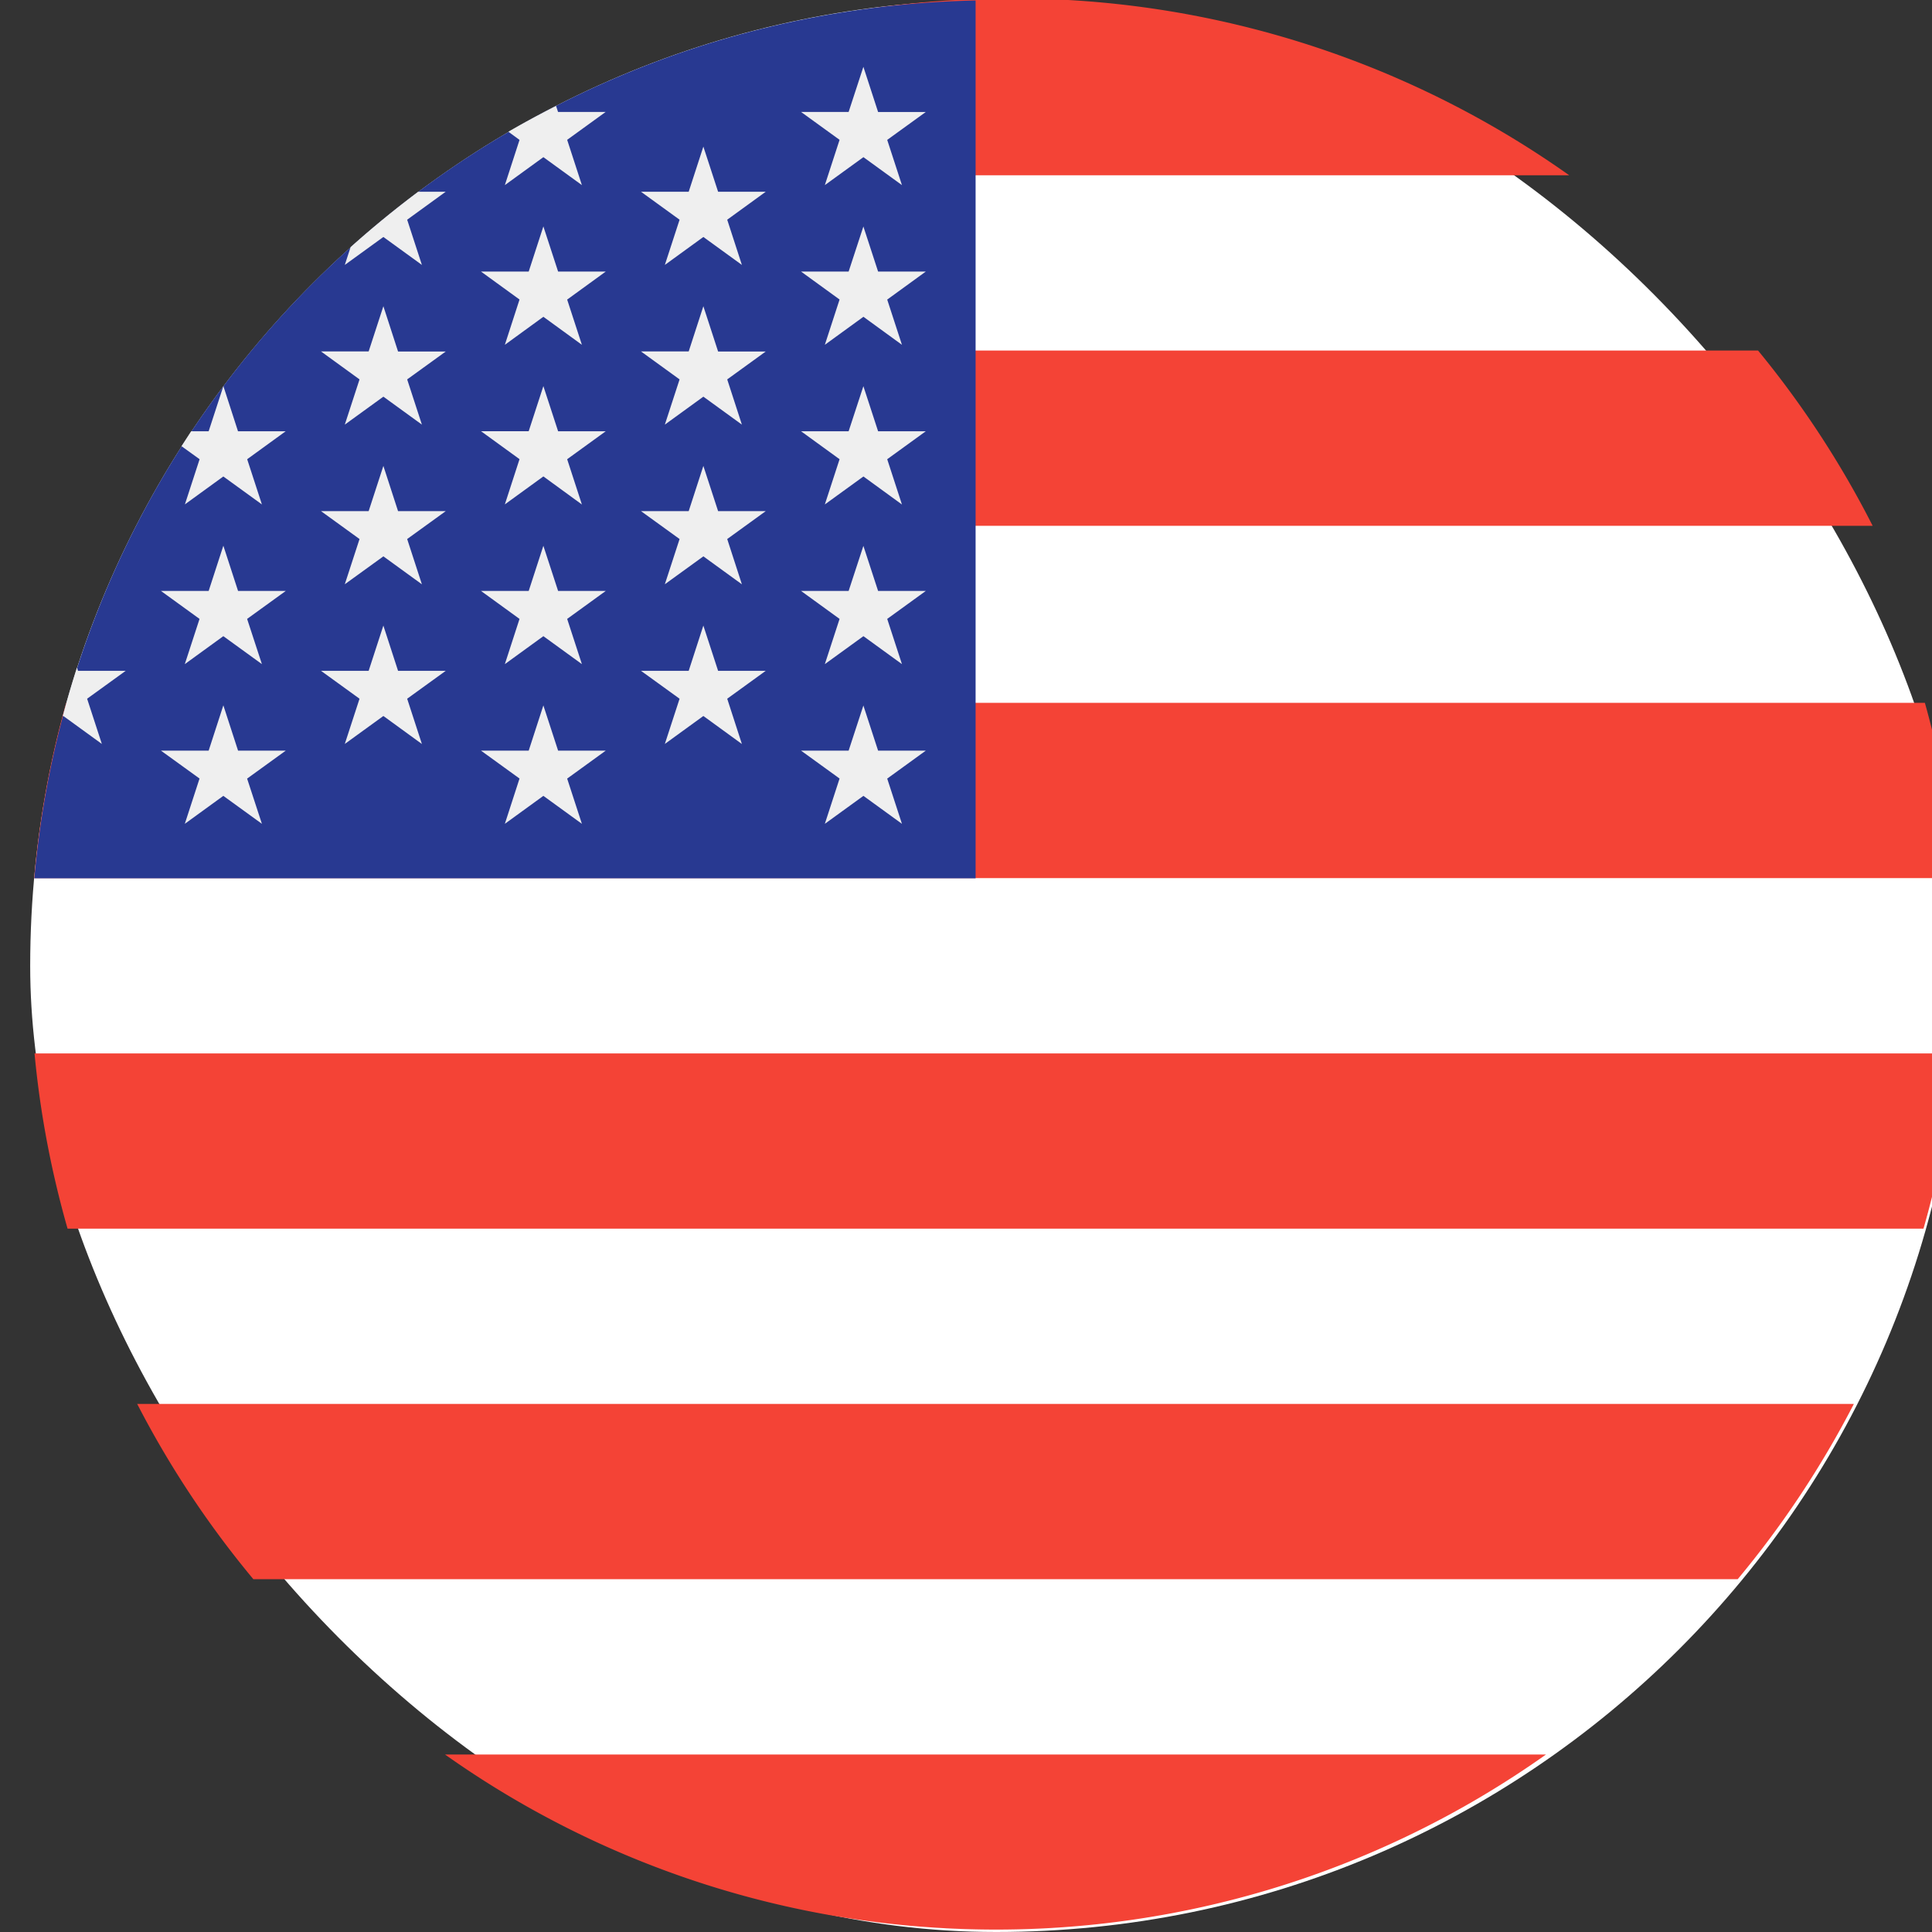 <svg viewBox="0 0 32 32" fill="none" xmlns="http://www.w3.org/2000/svg"><rect x="0" y="0" width="32" height="32" fill="#333333" stroke="none"/><rect x=".5" width="32" height="32" rx="16" fill="#fff"/><path fill-rule="evenodd" clip-rule="evenodd" d="M15.823 0a15.92 15.92 0 0 0-8.297 2.903h18.465A15.922 15.922 0 0 0 17.693 0h-1.87ZM4.398 5.806A15.972 15.972 0 0 0 2.5 8.709h28.517a15.957 15.957 0 0 0-1.898-2.903H4.398ZM.566 14.544c.087-.997.267-1.967.53-2.903h30.786c.263.936.443 1.906.53 2.903H.566Zm.006 2.904c.093.997.28 1.967.547 2.902h30.74c.268-.935.455-1.905.547-2.902H.572Zm3.624 8.708a15.982 15.982 0 0 1-1.924-2.903h28.434a15.978 15.978 0 0 1-1.924 2.903H4.196Zm11.617 5.789.048.002.049.002a15.751 15.751 0 0 0 9.697-2.889H7.371a15.75 15.75 0 0 0 8.44 2.885Z" fill="#F44336"/><path d="M16.159.008C7.964.174 1.287 6.5.569 14.548h15.59V.008Z" fill="#283991"/><path d="m3.7 9.04.243.748h.79l-.64.463.245.749-.639-.463-.638.463.244-.749-.639-.463h.79l.243-.748Zm0 2.644.243.749h.79l-.64.463.245.749-.639-.463-.638.463.244-.75-.639-.462h.79l.243-.749Zm2.65-6.612.243.75h.79l-.639.462.244.749-.638-.463-.639.463.244-.749-.638-.463h.789l.244-.749Zm0 2.645.243.749h.79l-.639.462.244.75-.638-.463-.639.462.244-.749-.638-.462h.789l.244-.749Zm0 2.645.243.749h.79l-.639.462.244.75-.638-.464-.639.463.244-.749-.638-.462h.789l.244-.75Zm-4.663 1.96-.244-.749.639-.462h-.79l-.017-.055a15.74 15.74 0 0 0-.237.811l.011-.008.638.463Zm1.374-3.967.638-.463.639.463-.244-.749.638-.463h-.79L3.7 6.395l-.244.748h-.29l-.16.247.3.216-.244.75Zm3.289-4.43.638.463-.244-.749.638-.463h-.456c-.387.29-.76.595-1.119.917l-.096.295.639-.463Zm2.012-.859L9 2.603l.638.463-.244-.75.638-.462h-.789l-.033-.1c-.267.136-.532.278-.79.428l.185.135-.243.749ZM9 3.75l.244.748h.789l-.639.464.244.749L9 5.247l-.638.464.243-.75-.638-.463h.79L9 3.75Zm0 2.645.244.748h.789l-.639.463.244.75L9 7.891l-.638.463.243-.749-.638-.463h.79L9 6.395ZM9 9.04l.244.748h.789l-.639.463.244.749L9 10.537 8.362 11l.243-.749-.638-.463h.79L9 9.04Zm0 2.644.244.749h.789l-.639.463.244.749L9 13.182l-.638.463.243-.75-.638-.462h.79L9 11.684Zm2.65-9.256.244.748h.789l-.638.463.243.749-.638-.463-.638.463.244-.749-.639-.463h.79l.243-.748Zm0 2.644.244.75h.789l-.638.462.243.749-.638-.463-.638.463.244-.749-.639-.463h.79l.243-.749Zm0 2.645.244.749h.789l-.638.462.243.75-.638-.463-.638.462.244-.749-.639-.462h.79l.243-.749Zm0 2.645.244.749h.789l-.638.462.243.75-.638-.464-.638.463.244-.749-.639-.462h.79l.243-.75Zm2.65-9.257.244.75h.79l-.639.462.244.749-.638-.463-.639.463.244-.75-.638-.462h.788l.245-.749Zm0 2.645.244.748h.79l-.639.464.244.749-.638-.464-.639.464.244-.75-.638-.463h.788l.245-.748Zm0 2.645.244.748h.79l-.639.463.244.75-.638-.464-.639.463.244-.749-.638-.463h.788l.245-.748Zm0 2.645.244.748h.79l-.639.463.244.749-.638-.463-.639.463.244-.749-.638-.463h.788l.245-.748Zm0 2.644.244.749h.79l-.639.463.244.749-.638-.463-.639.463.244-.75-.638-.462h.788l.245-.749Z" fill="#EFEFEF"/></svg>